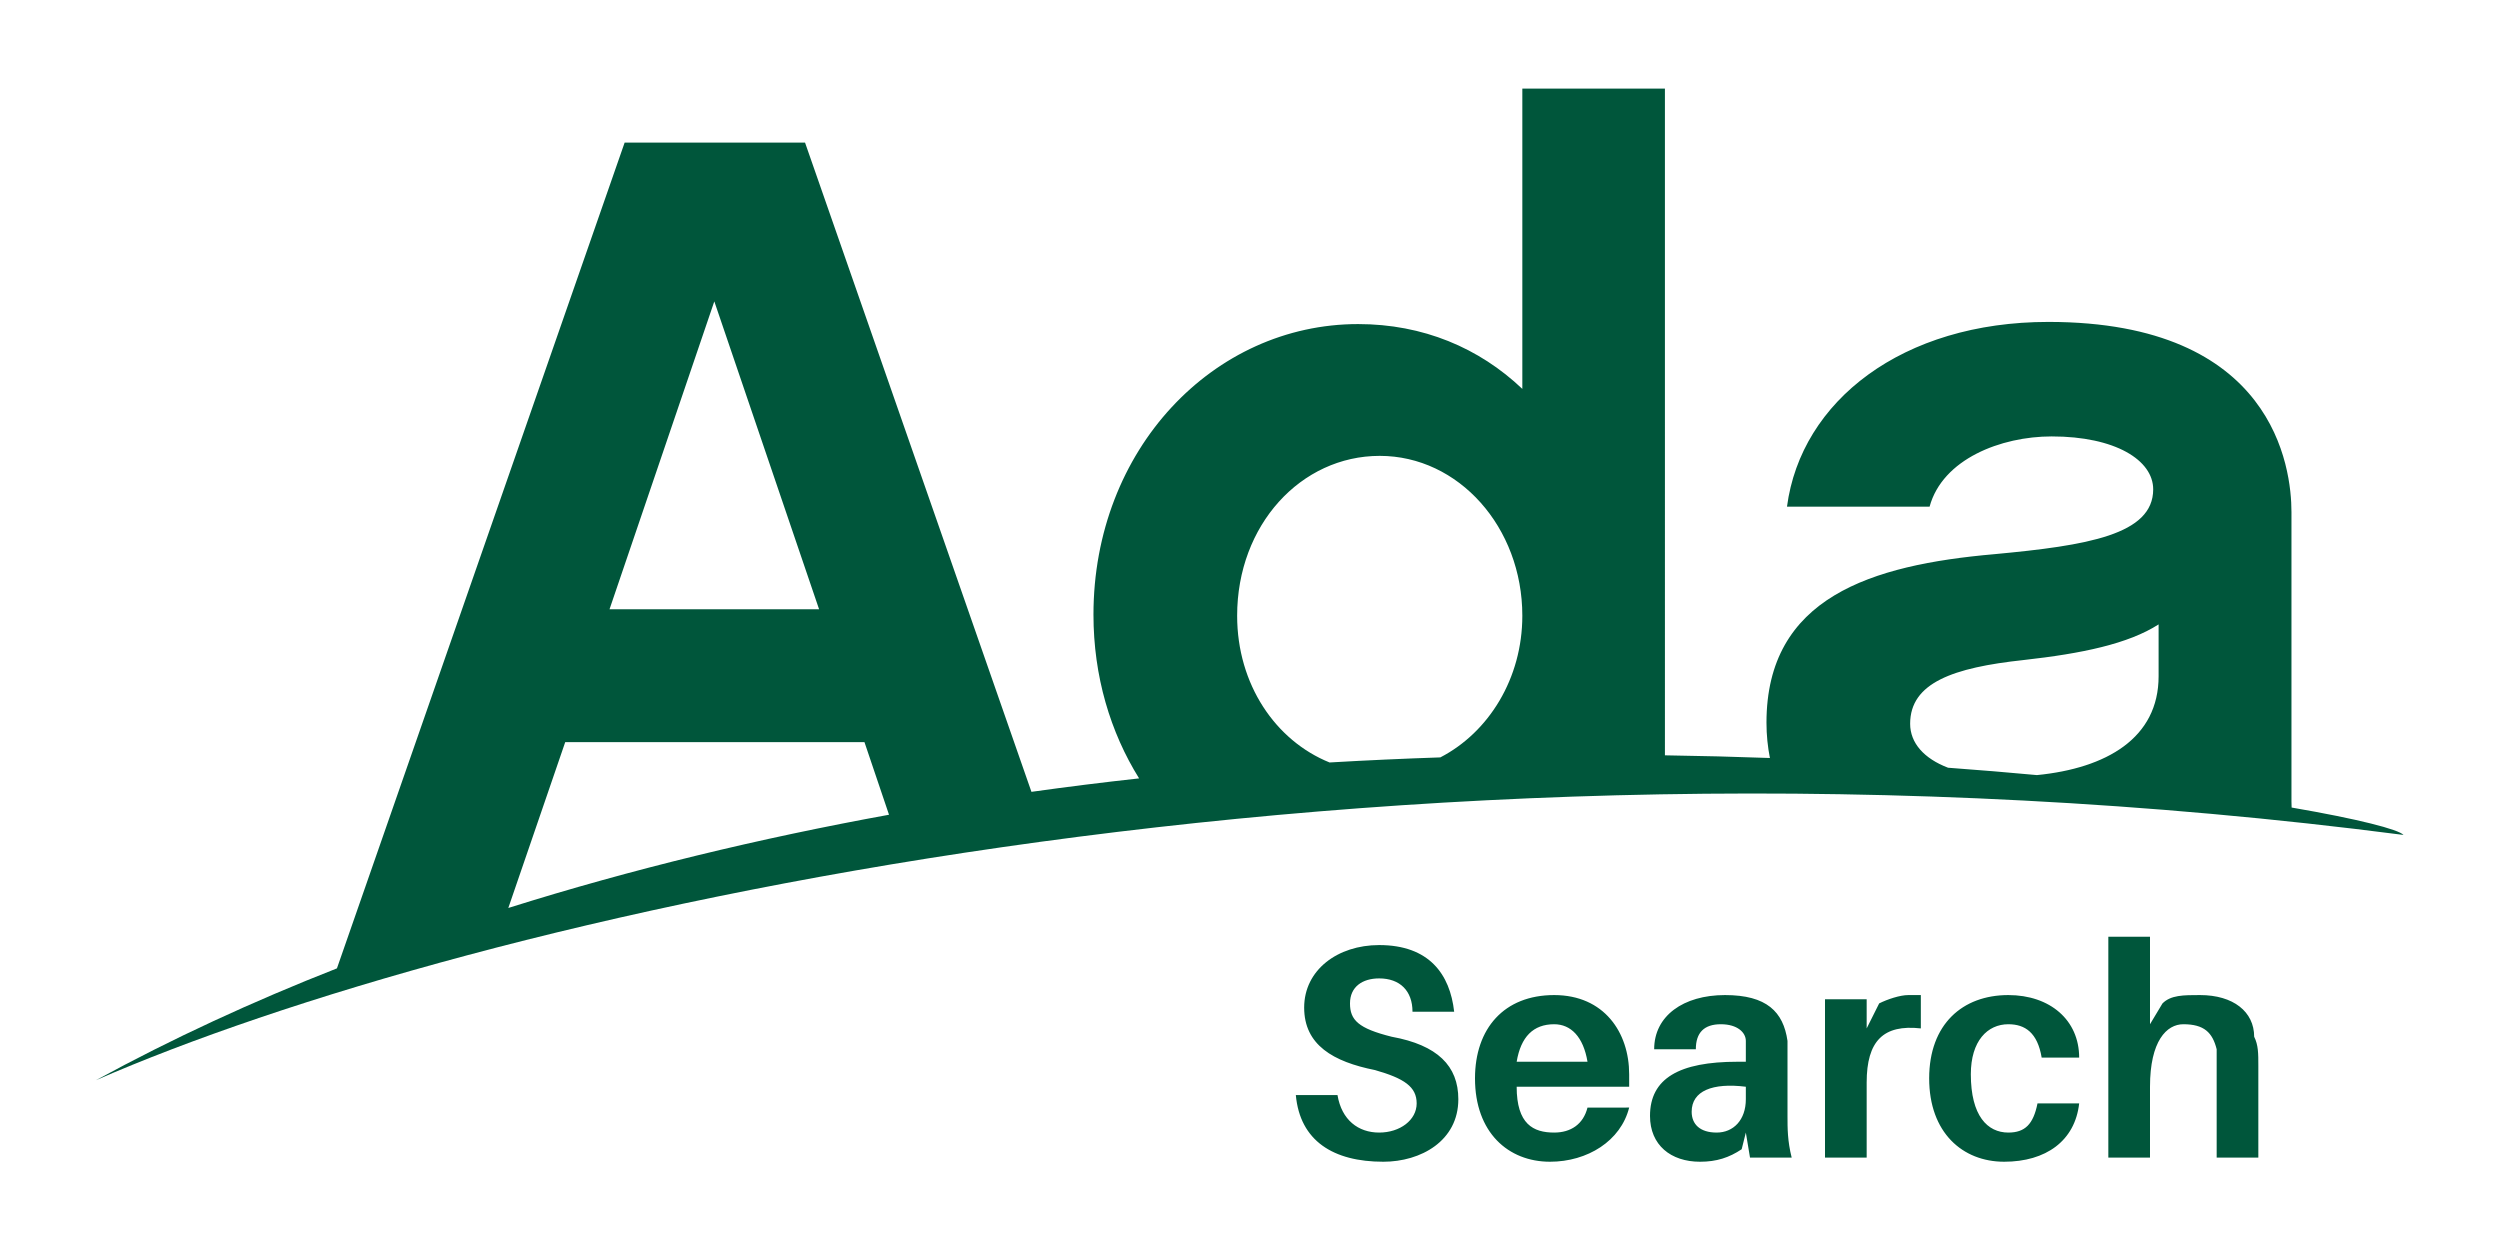 <?xml version="1.0" encoding="UTF-8" standalone="no"?>
<svg
   id="svg_root"
   viewBox="0 0 300 150"
   version="1.1"
   width="300"
   height="150"
   xmlns="http://www.w3.org/2000/svg"
   xmlns:svg="http://www.w3.org/2000/svg">
  <defs
     id="defs15" />
  <rect
     id="svg_frame"
     width="300"
     height="300"
     style="fill:none;stroke-width:10"
     stroke="none"
     x="0"
     y="0" />
  <!-- <circle id="svg_circle_frame" cx="150" cy="150" r="148" style="fill:none;stroke-width:5" stroke="black"/> -->
  <g
     id="svg_subtext"
     fill="#00563b"
     transform="matrix(0.5,0,0,0.5,154,215)">
    <g
       id="g841"
       transform="translate(0,-152.183)">
      <g
         transform="matrix(2,0,0,2,-289.227,-350)"
         id="g7">
        <g
           transform="matrix(1.333,0,0,-1.333,0,200)"
           id="g10">
          <g
             transform="scale(0.095)"
             id="g4">
            <path
               id="svg_logo"
               fill="#00563b"
               style="fill-opacity:1;fill-rule:nonzero;stroke:none;stroke-width:0.8"
               d="m 1735.94,608.497 c 0,38.896 40.941,53.217 107.491,60.387 55.265,6.139 99.285,15.355 127.95,33.779 v -49.131 c 0,-58.64 -49.371,-87.165 -115.281,-93.678 -26.889,2.499 -55.025,4.843 -84.241,6.982 -22.73,8.67 -35.918,23.4 -35.918,41.661 z M 461.487,591.095 h 283.558 l 23.266,-68.809 C 646.265,500.073 524.767,470.816 407.554,433.935 Z M 602.761,1008.736 702.047,716.996 H 503.46 Z M 1233.323,862.354 c 74.732,0 135.124,-67.567 135.124,-151.497 0,-59.356 -31.791,-110.483 -77.699,-134.226 -34.575,-1.156 -69.597,-2.75 -104.964,-4.812 -51.178,20.682 -87.576,73.933 -87.576,139.038 0,85.982 60.392,151.497 135.115,151.497 z m 864.104,-333.242 c -0.072,1.937 -0.144,3.859 -0.144,5.67 v 274.345 c 0,41.963 -16.372,180.158 -230.314,180.158 -138.195,0 -234.425,-74.727 -247.733,-175.044 h 135.132 c 12.285,45.045 67.566,66.539 115.681,66.539 60.384,0 96.206,-22.525 96.206,-50.159 0,-42.988 -62.439,-53.236 -150.471,-61.421 -116.689,-10.232 -215.99,-40.943 -215.99,-159.688 0,-11.794 1.184,-22.9 3.255,-33.46 -32.351,1.172 -65.55,2.031 -99.485,2.531 V 1210.394 H 1368.447 V 925.815 c -40.941,38.902 -94.183,61.423 -155.598,61.423 -137.171,0 -250.796,-118.736 -250.796,-275.366 0,-58.34 16.028,-111.482 43.244,-155.142 -33.887,-3.718 -67.918,-7.967 -102.02,-12.747 L 688.738,1159.208 H 517.79 L 245.16,376.716 C 165.535,345.412 88.946,310.14 16.763,270.71 366.241,423.188 1228.037,629.601 2203.454,503.151 c -4.655,5.17 -42.477,15.027 -106.027,25.961" />
          </g>
        </g>
      </g>
      <path
         d="m 23,-51 c -10,0 -18,6 -18,15 0,9 7,13 17,15 7,2 10,4 10,8 0,4 -4,7 -9,7 -5,0 -9,-3 -10,-9 H 3 c 1,11 9,16 21,16 9,0 18,-5 18,-15 0,-8 -5,-13 -16,-15 -8,-2 -10,-4 -10,-8 0,-4 3,-6 7,-6 5,0 8,3 8,8 h 10 c -1,-9 -6,-16 -18,-16 z m 60,31 c 0,-10 -6,-19 -18,-19 -12,0 -19,8 -19,20 0,13 8,20 18,20 9,0 17,-5 19,-13 H 73 c -1,4 -4,6 -8,6 -5,0 -9,-2 -9,-11 h 27 c 0,-1 0,-2 0,-3 z M 65,-32 c 4,0 7,3 8,9 H 56 c 1,-6 4,-9 9,-9 z m 47,32 h 10 c -1,-4 -1,-7 -1,-10 v -12 c 0,-2 0,-4 0,-6 -1,-7 -5,-11 -15,-11 -10,0 -17,5 -17,13 h 10 c 0,-4 2,-6 6,-6 4,0 6,2 6,4 0,2 0,3 0,4 v 1 h -2 c -14,0 -21,4 -21,13 0,7 5,11 12,11 4,0 7,-1 10,-3 l 1,-4 z m -8,-6 c -4,0 -6,-2 -6,-5 0,-5 5,-7 13,-6 v 3 c 0,5 -3,8 -7,8 z m 46,-33 c -2,0 -5,1 -7,2 l -3,6 v -7 H 130 V 0 h 10 v -18 c 0,-10 4,-14 13,-13 v -8 c -1,0 -2,0 -3,0 z m 24,0 c -11,0 -19,7 -19,20 0,13 8,20 18,20 10,0 17,-5 18,-14 h -10 c -1,5 -3,7 -7,7 -5,0 -9,-4 -9,-14 0,-8 4,-12 9,-12 4,0 7,2 8,8 h 9 c 0,-9 -7,-15 -17,-15 z m 59,10 c 0,-6 -5,-10 -13,-10 -4,0 -7,0 -9,2 l -3,5 V -53 H 198 V 0 h 10 v -17 c 0,-11 4,-15 8,-15 5,0 7,2 8,6 0,2 0,4 0,6 V 0 h 10 v -22 c 0,-3 0,-5 -1,-7 z"
         id="path9" />
    </g>
  </g>
</svg>
